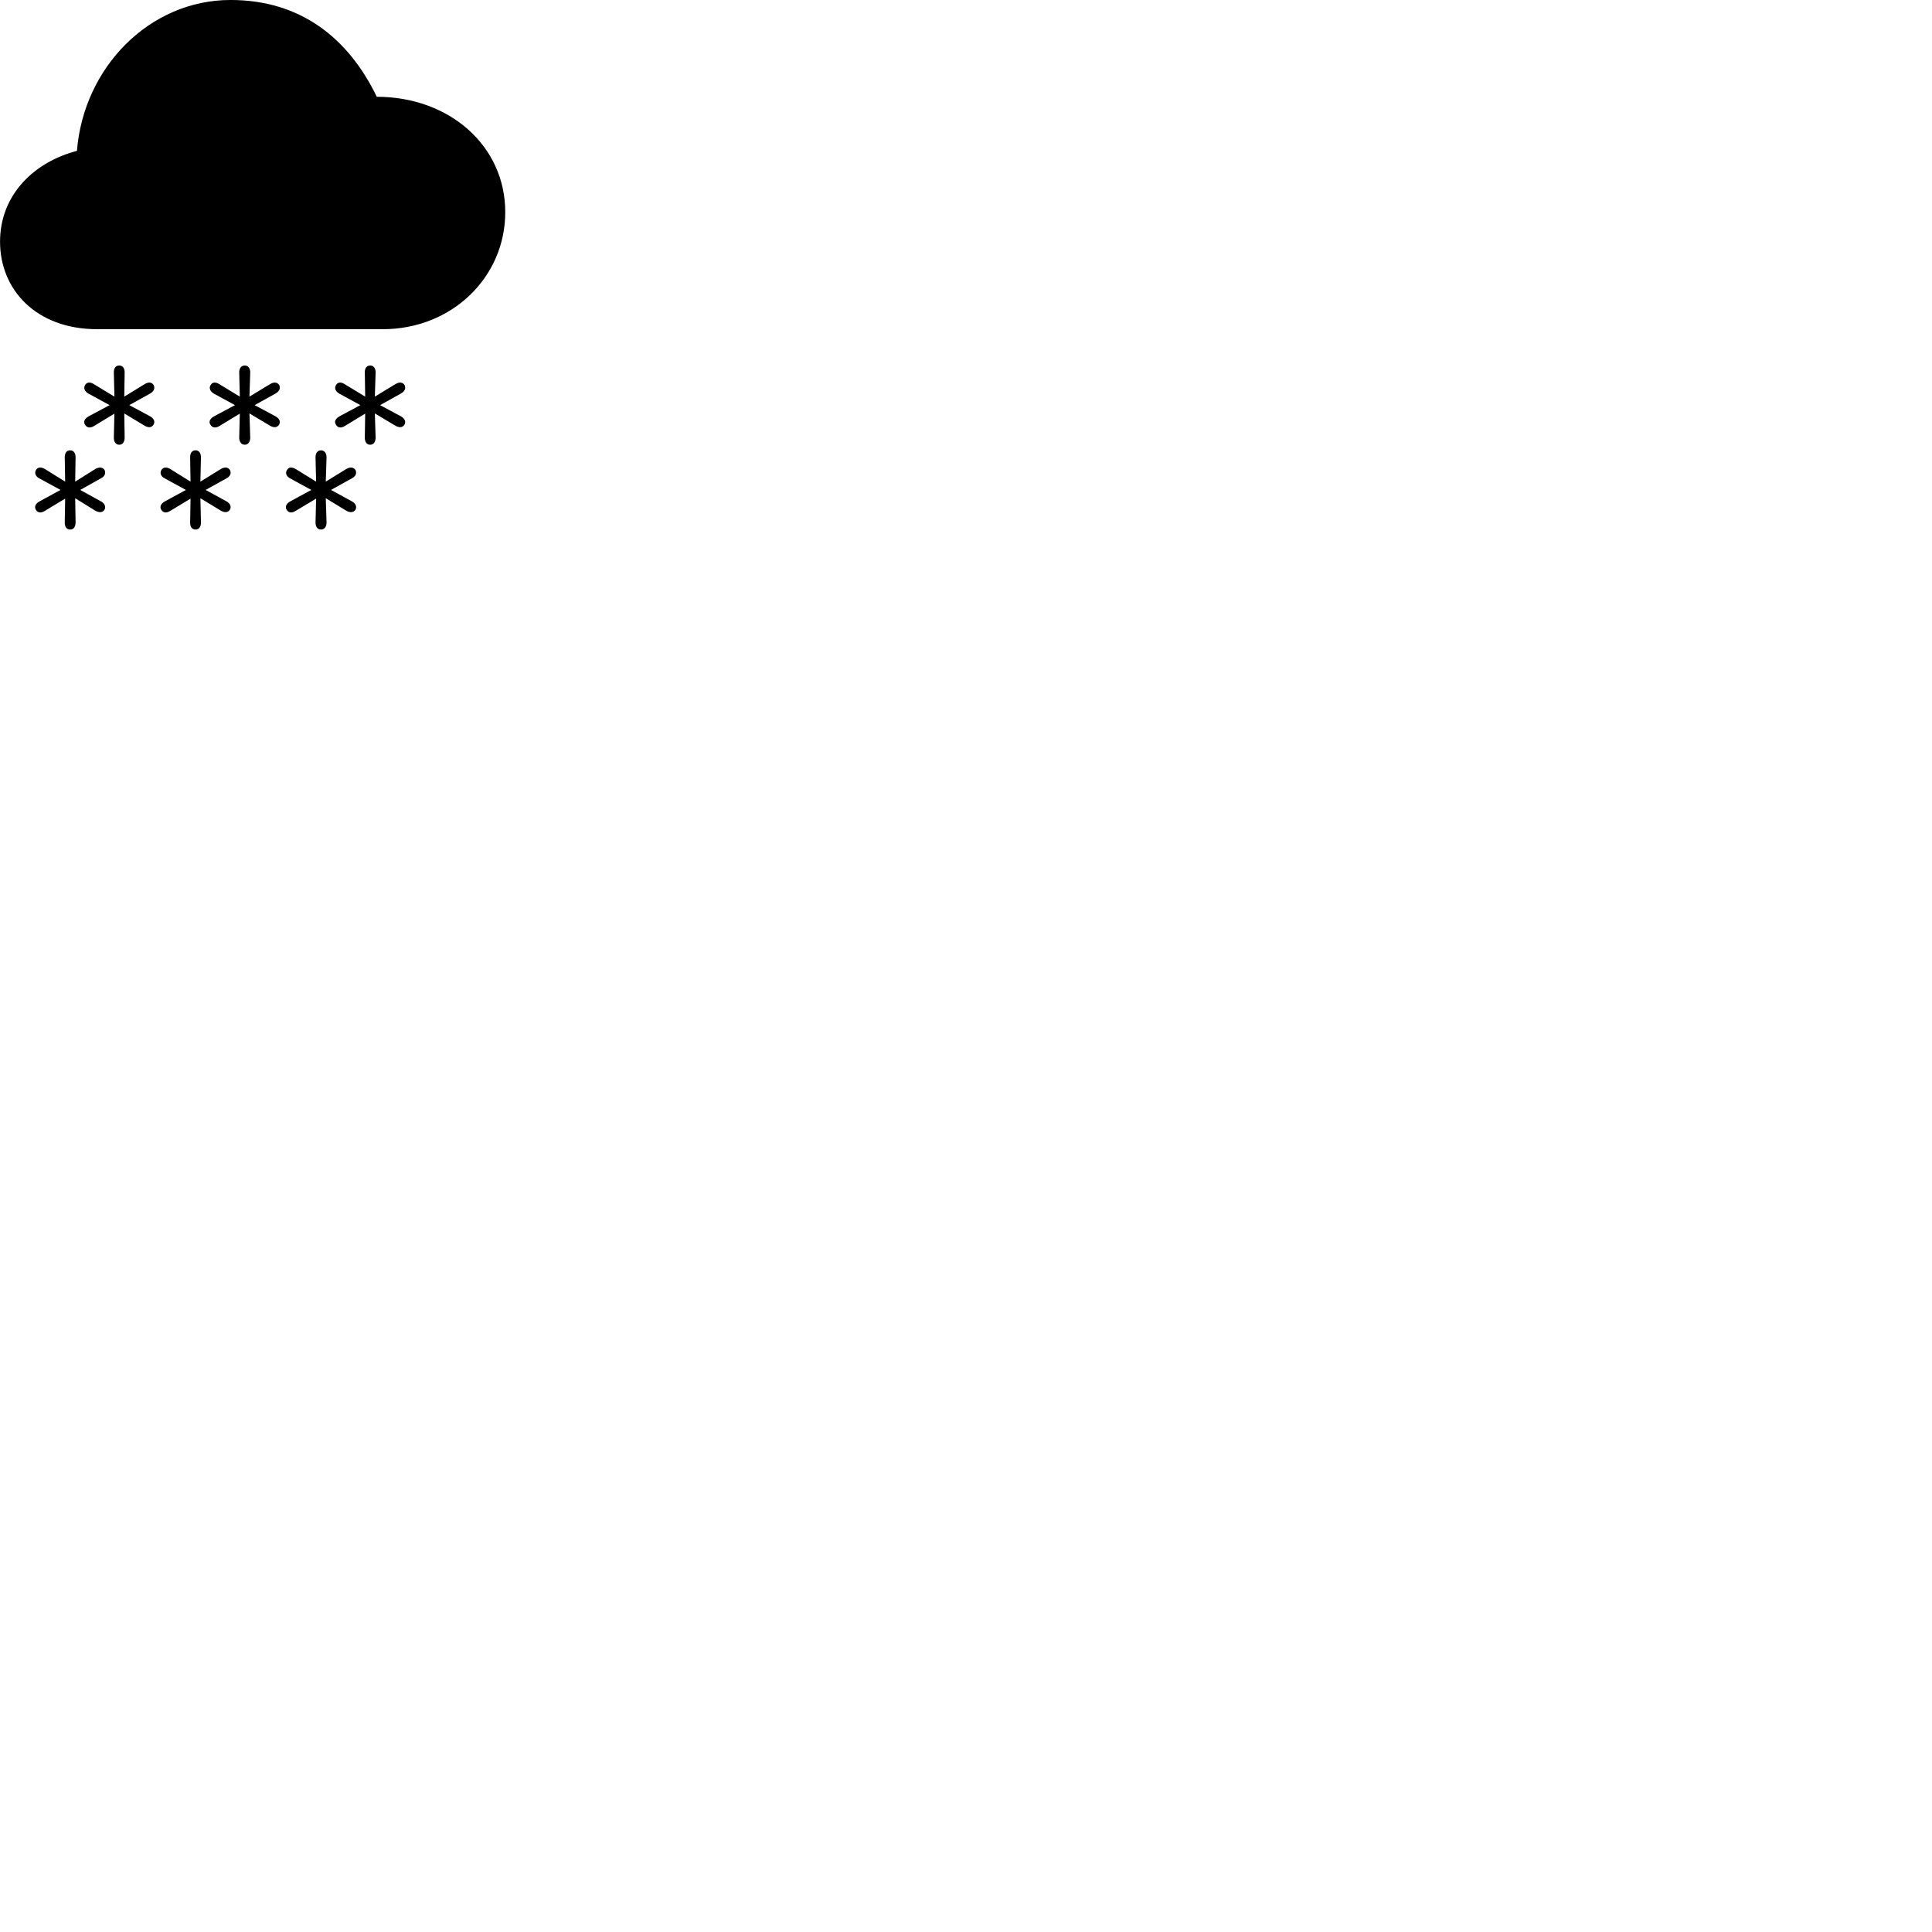
        <svg xmlns="http://www.w3.org/2000/svg" viewBox="0 0 100 100">
            <path d="M5.032 17.039H19.812C23.382 17.039 26.152 14.359 26.152 10.979C26.152 7.549 23.262 5.009 19.502 5.009C18.032 1.969 15.552 -0.001 11.932 -0.001C7.762 -0.001 4.332 3.459 3.982 7.809C1.782 8.379 0.002 10.069 0.002 12.509C0.002 14.979 1.852 17.039 5.032 17.039ZM6.172 23.019C6.362 23.019 6.452 22.849 6.452 22.649L6.432 21.399L7.492 22.039C7.672 22.139 7.852 22.149 7.952 21.969C8.042 21.809 7.952 21.659 7.772 21.549L6.692 20.969L7.772 20.369C7.952 20.259 8.042 20.109 7.952 19.929C7.852 19.769 7.672 19.769 7.492 19.879L6.432 20.529L6.452 19.269C6.452 19.079 6.362 18.919 6.172 18.919C5.972 18.919 5.892 19.079 5.892 19.269L5.922 20.529L4.852 19.879C4.672 19.769 4.502 19.769 4.402 19.929C4.302 20.109 4.402 20.269 4.572 20.369L5.672 20.969L4.572 21.559C4.392 21.669 4.302 21.809 4.392 21.969C4.502 22.159 4.672 22.159 4.852 22.059L5.922 21.409L5.892 22.649C5.892 22.849 5.972 23.019 6.172 23.019ZM12.672 23.019C12.852 23.019 12.952 22.849 12.952 22.649L12.912 21.399L13.982 22.039C14.172 22.139 14.342 22.149 14.452 21.969C14.532 21.809 14.452 21.659 14.262 21.549L13.182 20.969L14.262 20.369C14.452 20.259 14.532 20.109 14.452 19.929C14.342 19.769 14.172 19.769 13.982 19.879L12.912 20.529L12.952 19.269C12.952 19.079 12.852 18.919 12.672 18.919C12.472 18.919 12.382 19.079 12.382 19.269L12.412 20.529L11.342 19.879C11.172 19.769 10.992 19.769 10.902 19.929C10.792 20.109 10.902 20.269 11.062 20.369L12.162 20.969L11.062 21.559C10.882 21.669 10.792 21.809 10.882 21.969C10.992 22.159 11.172 22.159 11.342 22.059L12.412 21.409L12.382 22.649C12.382 22.849 12.472 23.019 12.672 23.019ZM19.162 23.019C19.352 23.019 19.442 22.849 19.442 22.649L19.402 21.399L20.472 22.039C20.662 22.139 20.832 22.149 20.942 21.969C21.022 21.809 20.942 21.659 20.752 21.549L19.672 20.969L20.752 20.369C20.942 20.259 21.022 20.109 20.942 19.929C20.832 19.769 20.662 19.769 20.472 19.879L19.402 20.529L19.442 19.269C19.442 19.079 19.352 18.919 19.162 18.919C18.962 18.919 18.882 19.079 18.882 19.269L18.902 20.529L17.832 19.879C17.662 19.769 17.482 19.769 17.392 19.929C17.282 20.109 17.392 20.269 17.552 20.369L18.652 20.969L17.552 21.559C17.382 21.669 17.282 21.809 17.382 21.969C17.482 22.159 17.662 22.159 17.832 22.059L18.902 21.409L18.882 22.649C18.882 22.849 18.962 23.019 19.162 23.019ZM3.632 27.409C3.822 27.409 3.912 27.249 3.912 27.049L3.892 25.789L4.942 26.439C5.132 26.539 5.312 26.539 5.412 26.379C5.492 26.219 5.412 26.049 5.222 25.949L4.152 25.359L5.222 24.759C5.412 24.659 5.492 24.509 5.412 24.329C5.312 24.169 5.132 24.169 4.942 24.269L3.892 24.929L3.912 23.669C3.912 23.469 3.822 23.309 3.632 23.309C3.432 23.309 3.352 23.469 3.352 23.669L3.372 24.929L2.312 24.269C2.132 24.169 1.952 24.169 1.862 24.329C1.762 24.509 1.862 24.669 2.032 24.759L3.132 25.359L2.032 25.959C1.852 26.059 1.762 26.219 1.852 26.379C1.952 26.559 2.132 26.559 2.312 26.449L3.372 25.809L3.352 27.049C3.352 27.249 3.432 27.409 3.632 27.409ZM10.122 27.409C10.312 27.409 10.402 27.249 10.402 27.049L10.372 25.789L11.442 26.439C11.622 26.539 11.802 26.539 11.902 26.379C11.992 26.219 11.902 26.049 11.722 25.949L10.642 25.359L11.722 24.759C11.902 24.659 11.992 24.509 11.902 24.329C11.802 24.169 11.622 24.169 11.442 24.269L10.372 24.929L10.402 23.669C10.402 23.469 10.312 23.309 10.122 23.309C9.922 23.309 9.842 23.469 9.842 23.669L9.862 24.929L8.802 24.269C8.622 24.169 8.452 24.169 8.352 24.329C8.252 24.509 8.352 24.669 8.522 24.759L9.622 25.359L8.522 25.959C8.342 26.059 8.252 26.219 8.342 26.379C8.452 26.559 8.622 26.559 8.802 26.449L9.862 25.809L9.842 27.049C9.842 27.249 9.922 27.409 10.122 27.409ZM16.612 27.409C16.802 27.409 16.902 27.249 16.902 27.049L16.862 25.789L17.932 26.439C18.112 26.539 18.292 26.539 18.402 26.379C18.482 26.219 18.402 26.049 18.212 25.949L17.132 25.359L18.212 24.759C18.402 24.659 18.482 24.509 18.402 24.329C18.292 24.169 18.112 24.169 17.932 24.269L16.862 24.929L16.902 23.669C16.902 23.469 16.802 23.309 16.612 23.309C16.422 23.309 16.332 23.469 16.332 23.669L16.362 24.929L15.292 24.269C15.112 24.169 14.942 24.169 14.852 24.329C14.742 24.509 14.852 24.669 15.012 24.759L16.112 25.359L15.012 25.959C14.832 26.059 14.742 26.219 14.832 26.379C14.942 26.559 15.112 26.559 15.292 26.449L16.362 25.809L16.332 27.049C16.332 27.249 16.422 27.409 16.612 27.409Z" />
        </svg>
    
